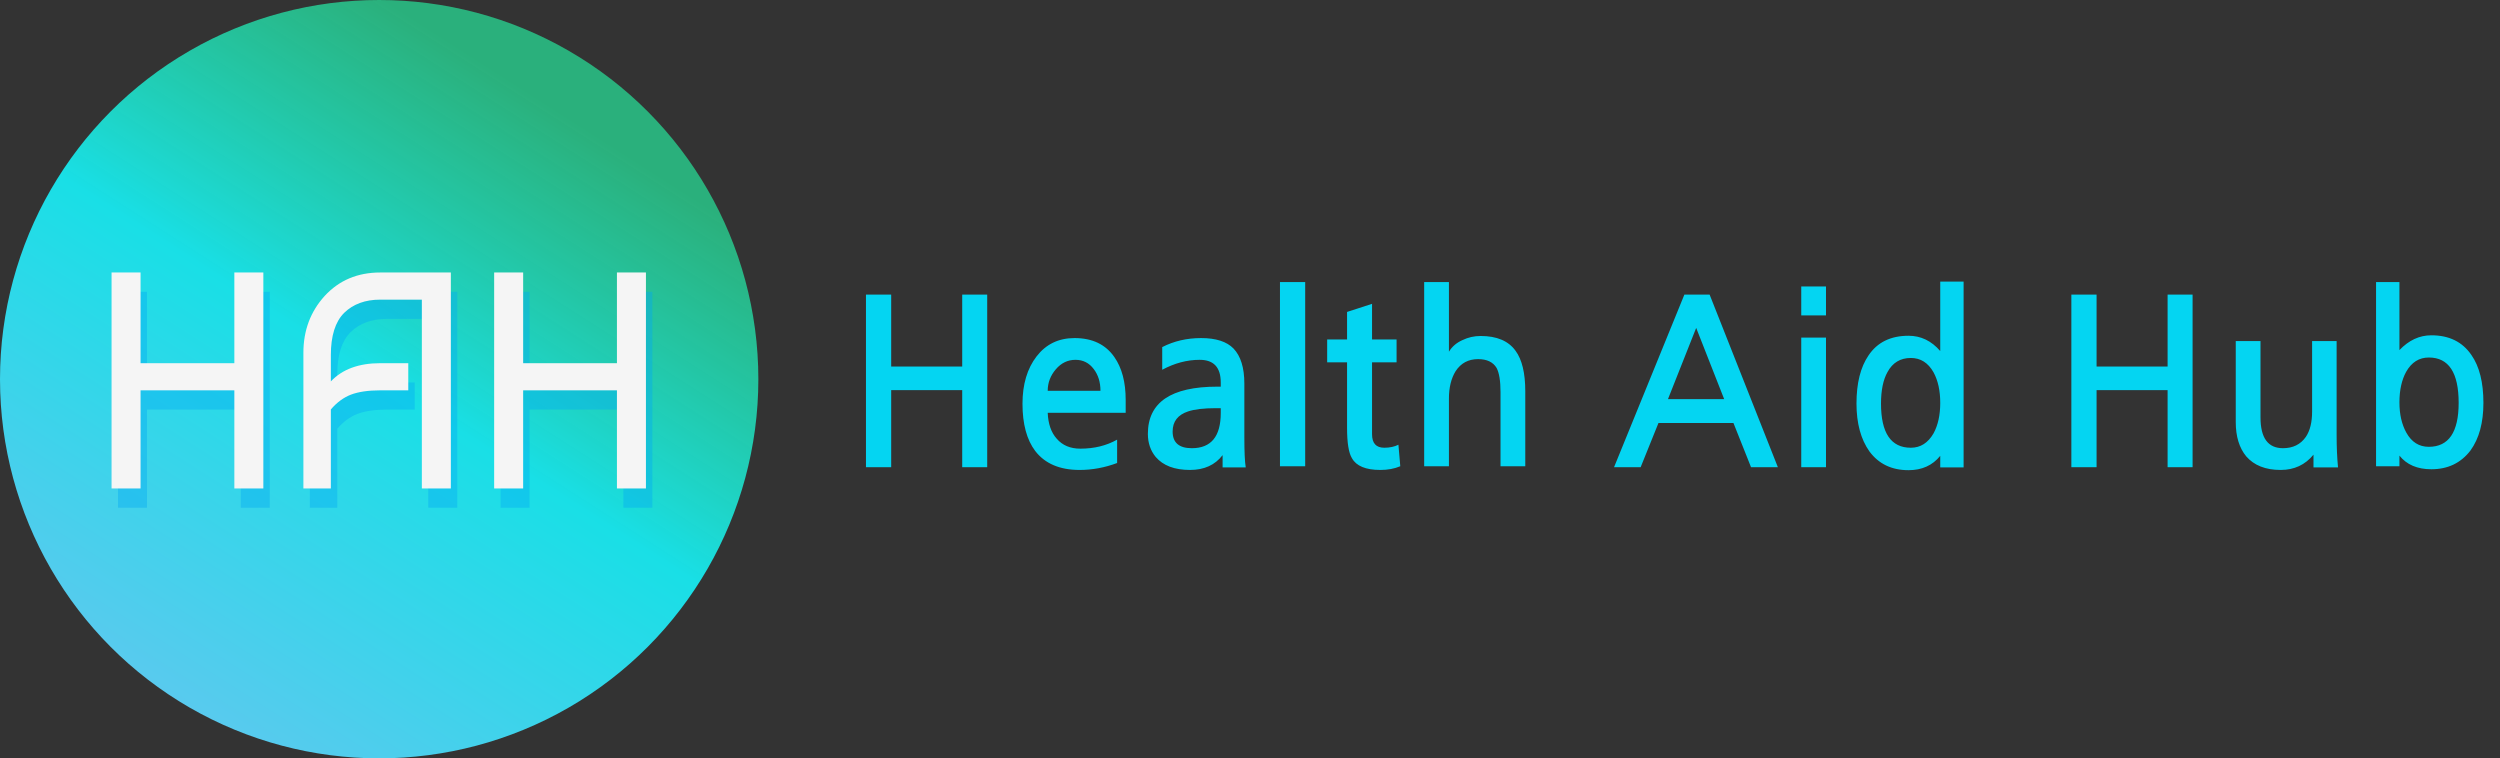 <svg width="389" height="118" viewBox="0 0 389 118" fill="none" xmlns="http://www.w3.org/2000/svg">
<rect x="0" y="0" width="389" height="118" fill="#333333" stroke="none"/>
<path d="M153.608 72.692H149.72V60.704H138.668V72.692H134.744V45.836H138.668V57.032H149.72V45.836H153.608V72.692ZM175.156 64.232H163.024C163.096 65.96 163.564 67.304 164.428 68.264C165.316 69.296 166.54 69.812 168.1 69.812C170.26 69.812 172.168 69.344 173.824 68.408V72.044C171.904 72.764 169.96 73.124 167.992 73.124C164.896 73.124 162.592 72.14 161.08 70.172C159.76 68.42 159.1 65.972 159.1 62.828C159.1 59.804 159.832 57.344 161.296 55.448C162.76 53.552 164.728 52.604 167.2 52.604C169.96 52.604 172.024 53.588 173.392 55.556C174.568 57.236 175.156 59.456 175.156 62.216V64.232ZM171.232 60.812C171.232 59.468 170.884 58.34 170.188 57.428C169.468 56.468 168.52 55.988 167.344 55.988C166.144 55.988 165.124 56.48 164.284 57.464C163.444 58.448 163.024 59.564 163.024 60.812H171.232ZM190.237 72.728V70.82C189.061 72.356 187.369 73.124 185.161 73.124C182.761 73.124 180.985 72.452 179.833 71.108C179.017 70.124 178.609 68.924 178.609 67.508C178.609 62.612 182.209 60.164 189.409 60.164H189.949V59.516C189.949 57.164 188.857 55.988 186.673 55.988C184.705 55.988 182.761 56.504 180.841 57.536V54.008C182.665 53.072 184.681 52.604 186.889 52.604C189.193 52.604 190.873 53.144 191.929 54.224C193.057 55.4 193.621 57.224 193.621 59.696V68.084C193.621 70.292 193.693 71.84 193.837 72.728H190.237ZM189.949 63.512H189.193C187.321 63.512 185.881 63.68 184.873 64.016C183.265 64.544 182.461 65.588 182.461 67.148C182.461 68.876 183.457 69.74 185.449 69.74C188.449 69.74 189.949 67.916 189.949 64.268V63.512ZM203.087 72.548H199.163V43.892H203.087V72.548ZM217.883 72.548C216.971 72.932 215.939 73.124 214.787 73.124C212.507 73.124 211.031 72.512 210.359 71.288C209.855 70.472 209.603 68.9 209.603 66.572V56.384H206.507V52.82H209.603V48.536L213.491 47.276V52.82H217.307V56.384H213.491V67.58C213.491 68.972 214.127 69.668 215.399 69.668C216.239 69.668 216.971 69.512 217.595 69.2L217.883 72.548ZM237.333 72.548H233.481V61.028C233.481 59.276 233.277 58.016 232.869 57.248C232.317 56.336 231.357 55.88 229.989 55.88C228.477 55.88 227.313 56.504 226.497 57.752C225.801 58.88 225.453 60.296 225.453 62V72.548H221.601V43.892H225.453V54.728C225.933 53.936 226.629 53.336 227.541 52.928C228.429 52.496 229.377 52.28 230.385 52.28C232.905 52.28 234.717 53.048 235.821 54.584C236.829 55.952 237.333 58.052 237.333 60.884V72.548ZM268.283 62.108L263.927 51.02L259.535 62.108H268.283ZM276.635 72.692H272.459L269.723 65.816H258.059L255.287 72.692H251.147L262.091 45.836H266.015L276.635 72.692ZM284.125 72.692H280.273V52.532H284.125V72.692ZM284.125 49.076H280.273V44.576H284.125V49.076ZM297.329 55.7C295.697 55.7 294.485 56.432 293.693 57.896C293.021 59.096 292.685 60.728 292.685 62.792C292.685 67.376 294.233 69.668 297.329 69.668C298.817 69.668 299.993 68.924 300.857 67.436C301.553 66.164 301.901 64.58 301.901 62.684C301.901 60.788 301.553 59.204 300.857 57.932C300.017 56.444 298.841 55.7 297.329 55.7ZM305.537 72.728H301.901V70.928C300.701 72.416 299.057 73.16 296.969 73.16C294.353 73.16 292.325 72.188 290.885 70.244C289.541 68.348 288.869 65.864 288.869 62.792C288.869 59.624 289.493 57.128 290.741 55.304C292.109 53.264 294.185 52.244 296.969 52.244C298.889 52.244 300.533 53.036 301.901 54.62V43.82H305.537V72.728ZM341.167 72.692H337.279V60.704H326.227V72.692H322.303V45.836H326.227V57.032H337.279V45.836H341.167V72.692ZM359.979 72.728V70.748C358.683 72.332 356.979 73.124 354.867 73.124C352.515 73.124 350.727 72.416 349.503 71C348.423 69.68 347.883 67.904 347.883 65.672V53.072H351.735V64.952C351.735 68.144 352.899 69.74 355.227 69.74C356.787 69.74 357.975 69.152 358.791 67.976C359.439 67.016 359.763 65.708 359.763 64.052V53.072H363.579V67.76C363.579 69.536 363.651 71.192 363.795 72.728H359.979ZM377.923 55.628C376.411 55.628 375.235 56.372 374.395 57.86C373.699 59.132 373.351 60.716 373.351 62.612C373.351 64.46 373.711 66.032 374.431 67.328C375.247 68.792 376.411 69.524 377.923 69.524C381.019 69.524 382.567 67.244 382.567 62.684C382.567 57.98 381.019 55.628 377.923 55.628ZM373.351 43.892V54.476C374.815 52.94 376.471 52.172 378.319 52.172C381.079 52.172 383.155 53.192 384.547 55.232C385.795 57.008 386.419 59.492 386.419 62.684C386.419 65.78 385.747 68.252 384.403 70.1C382.915 72.044 380.887 73.016 378.319 73.016C376.135 73.016 374.479 72.308 373.351 70.892V72.548H369.715V43.892H373.351Z" fill="#04D5F2"/>
<circle cx="59" cy="59" r="59" fill="url(#paint0_linear_5_23)"/>
<path d="M22.872 79H18.36V45.4H22.872V59.512H37.464V45.4H41.976V79H37.464V63.736H22.872V79ZM52.48 79H48.208V57.88C48.208 54.424 49.312 51.48 51.52 49.048C53.76 46.616 56.64 45.4 60.16 45.4H71.152V79H66.64V49.624H60.16C57.824 49.624 55.952 50.312 54.544 51.688C53.168 53.064 52.48 55.256 52.48 58.264V62.344C54.272 60.456 56.832 59.512 60.16 59.512H64.528V63.736H60.16C58.304 63.736 56.784 63.96 55.6 64.408C54.448 64.856 53.408 65.624 52.48 66.712V79ZM82.403 79H77.891V45.4H82.403V59.512H96.995V45.4H101.507V79H96.995V63.736H82.403V79Z" fill="#04A7F2" fill-opacity="0.4"/>
<path d="M21.872 76H17.36V42.4H21.872V56.512H36.464V42.4H40.976V76H36.464V60.736H21.872V76ZM51.48 76H47.208V54.88C47.208 51.424 48.312 48.48 50.52 46.048C52.76 43.616 55.64 42.4 59.16 42.4H70.152V76H65.64V46.624H59.16C56.824 46.624 54.952 47.312 53.544 48.688C52.168 50.064 51.48 52.256 51.48 55.264V59.344C53.272 57.456 55.832 56.512 59.16 56.512H63.528V60.736H59.16C57.304 60.736 55.784 60.96 54.6 61.408C53.448 61.856 52.408 62.624 51.48 63.712V76ZM81.403 76H76.891V42.4H81.403V56.512H95.995V42.4H100.507V76H95.995V60.736H81.403V76Z" fill="#F5F5F5"/>
<defs>
<linearGradient id="paint0_linear_5_23" x1="92.97" y1="11.621" x2="29.5" y2="110.848" gradientUnits="userSpaceOnUse">
<stop offset="0.07" stop-color="#26EEA0" stop-opacity="0.67"/>
<stop offset="0.495" stop-color="#19DFE6"/>
<stop offset="1" stop-color="#59CAEE"/>
<stop offset="1" stop-color="#04A6F4"/>
</linearGradient>
</defs>
</svg>
